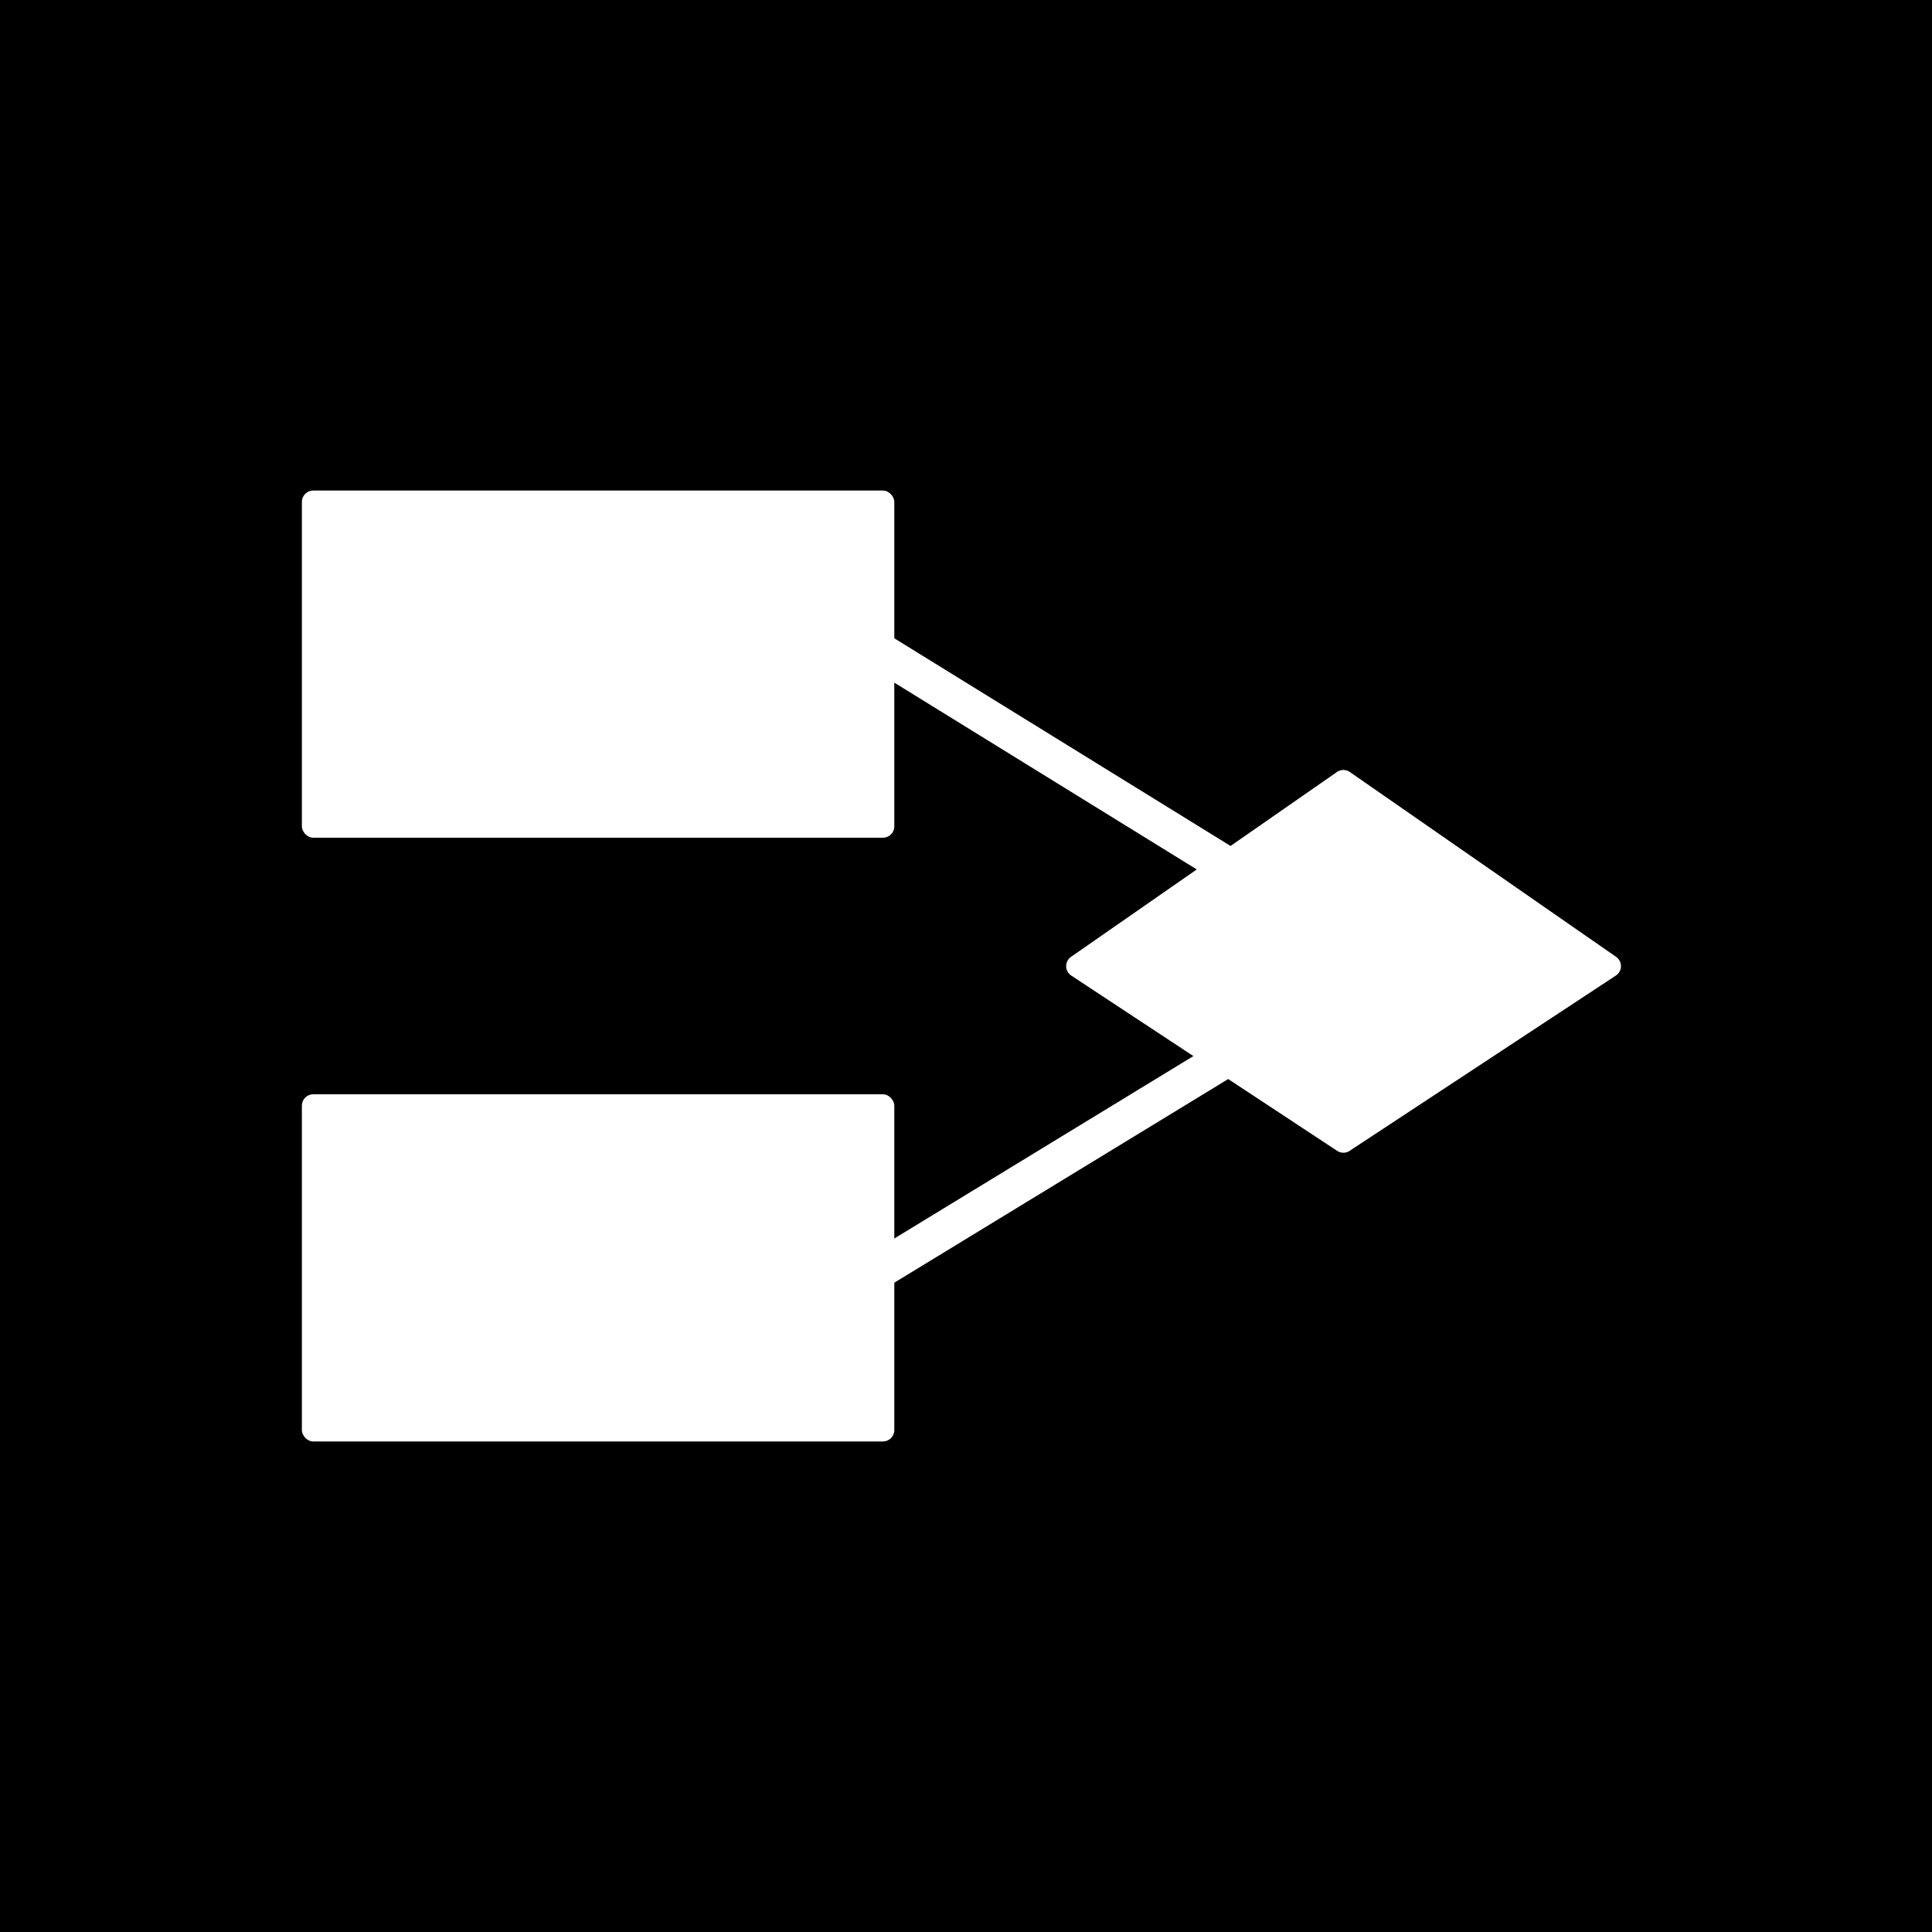 <svg width="512" height="512" xmlns="http://www.w3.org/2000/svg"><g fill="none" fill-rule="evenodd"><path fill="hsl(170, 100%, 20%)" d="M0 0h512v512H0z"/><g transform="translate(80 130)"><rect fill="#FFF" width="157" height="92" rx="3"/><path d="M277.722 74.59l70.557 48.979a3 3 0 01-.06 4.97l-70.558 46.45a3 3 0 01-3.3 0l-70.465-46.451a3 3 0 01-.06-4.968l70.463-48.98a3 3 0 013.423 0z" fill="#FFF"/><rect fill="#FFF" y="160" width="157" height="92" rx="3"/><path stroke="#FFF" stroke-width="10" stroke-linecap="square" d="M144 37l136 84M144 212l141-86"/></g></g></svg>